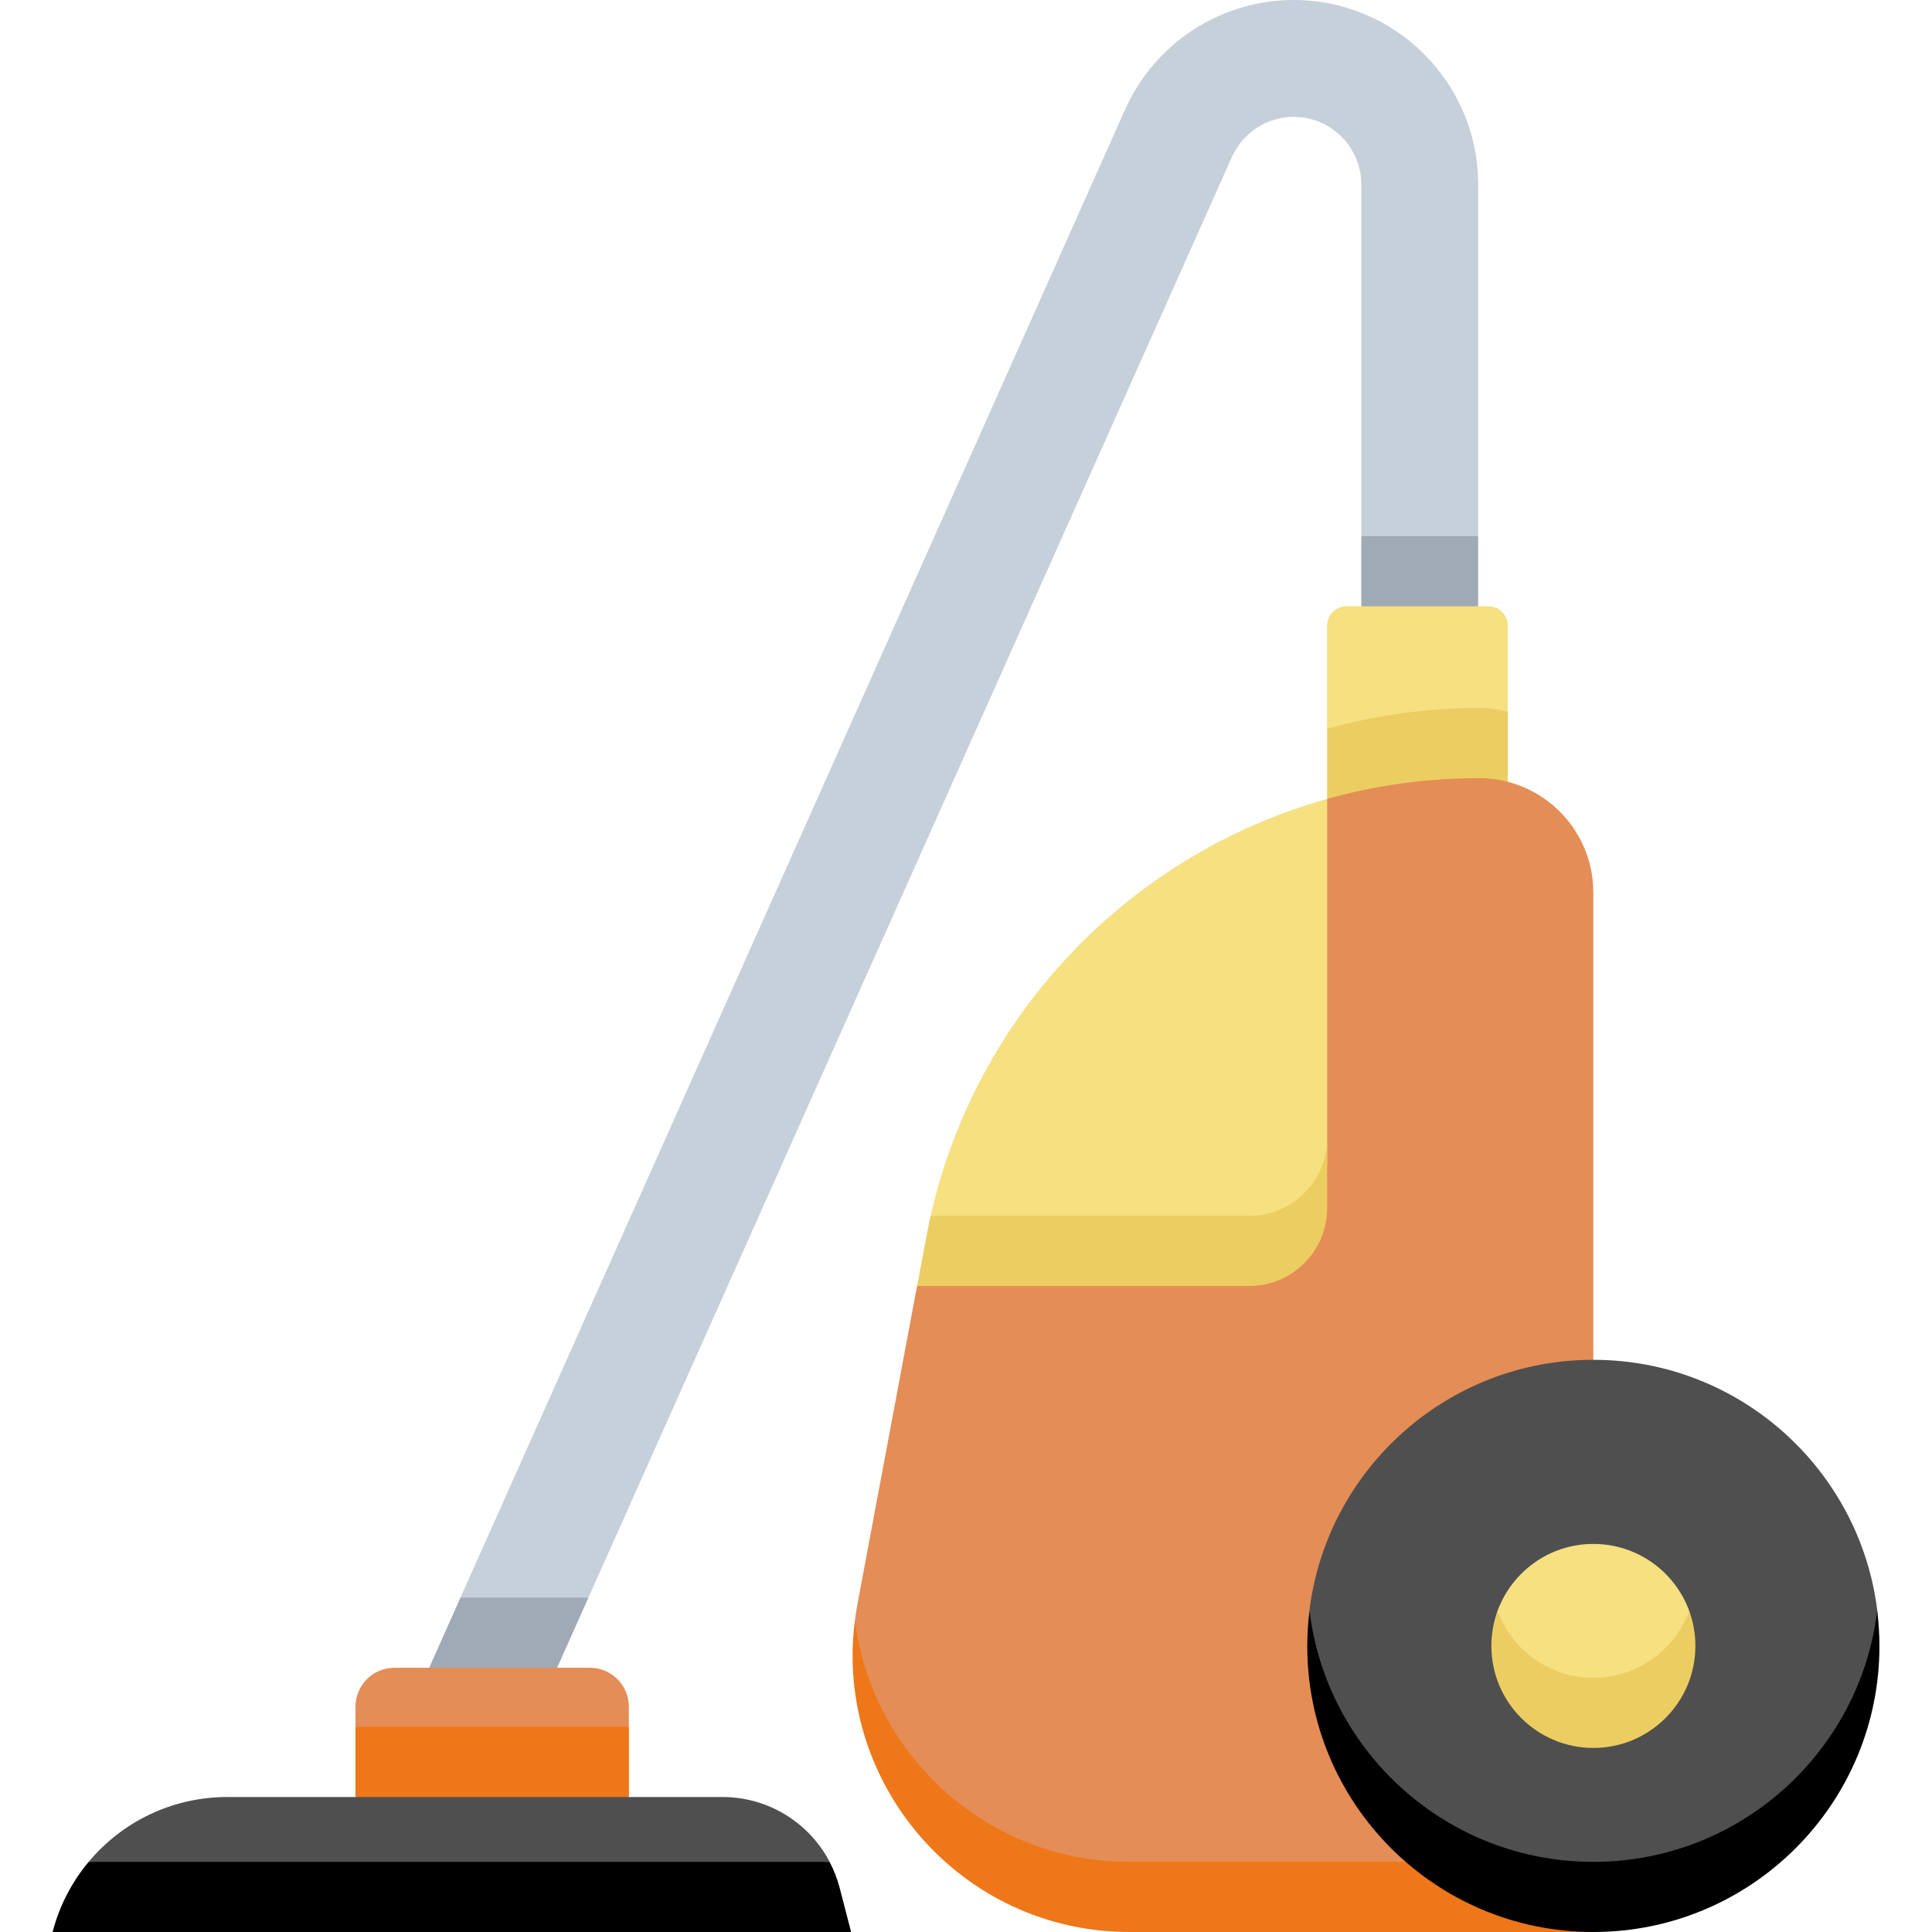 <svg width="30" height="30" viewBox="0 0 30 30" fill="none" xmlns="http://www.w3.org/2000/svg">
<g clip-path="url(#clip0)">
<path d="M17.473 1.696C17.934 0.666 18.96 0 20.089 0C21.668 0 22.953 1.285 22.953 2.864V8.325L22.01 8.853L21.138 8.325V2.864C21.138 2.285 20.668 1.815 20.089 1.815C19.675 1.815 19.299 2.059 19.13 2.436L9.137 24.808L7.9 25.558L7.15 24.808L17.473 1.696Z" fill="#C6D0DA"/>
<path d="M6.664 25.897L7.643 26.523L8.651 25.897L9.137 24.808H7.15L6.664 25.897Z" fill="#A0AAB7"/>
<path d="M5.52 26.815L7.642 27.342L9.765 26.815V26.502C9.765 26.168 9.494 25.897 9.16 25.897H6.124C5.79 25.897 5.52 26.168 5.52 26.502V26.815H5.52Z" fill="#E48D56"/>
<path d="M5.52 27.904L7.643 28.431L9.766 27.904V26.815H5.52V27.904Z" fill="#EE7719"/>
<path d="M21.138 8.325V9.414L22.046 9.942L22.953 9.414V8.325H21.138Z" fill="#A0AAB7"/>
<path d="M12.883 28.911C12.564 28.302 11.929 27.904 11.219 27.904H3.527C2.676 27.904 1.896 28.288 1.377 28.911L7.017 29.439L12.883 28.911Z" fill="#4F4F4F"/>
<path d="M12.882 28.911H1.376C1.118 29.221 0.923 29.59 0.817 30H13.216L13.037 29.31C13 29.169 12.947 29.036 12.882 28.911Z" fill="black"/>
<path d="M23.413 11.051V9.717C23.413 9.55 23.278 9.414 23.111 9.414H20.91C20.743 9.414 20.607 9.55 20.607 9.717V11.318L22.046 11.708L23.413 11.051Z" fill="#F6E080"/>
<path d="M22.965 10.994C22.151 10.994 21.36 11.106 20.608 11.317V12.406L22.046 12.797L23.414 12.14V11.051C23.27 11.014 23.12 10.994 22.965 10.994Z" fill="#ECCD61"/>
<path d="M24.214 29.473H17.538C13.12 29.473 13.274 25.166 13.274 25.166C13.285 25.081 13.298 24.996 13.314 24.911L14.24 19.969L20.607 12.406C21.36 12.195 22.151 12.083 22.965 12.083C23.946 12.083 24.741 12.878 24.741 13.859V28.911L24.214 29.473Z" fill="#E48D56"/>
<path d="M13.274 25.166C12.95 27.71 14.934 30 17.539 30H24.741V28.911H17.539C15.313 28.911 13.541 27.24 13.274 25.166Z" fill="#EE7719"/>
<path d="M20.608 18.047V17.67V12.406C17.576 13.256 15.17 15.707 14.451 18.88L15.296 19.442H19.398C20.066 19.442 20.608 18.715 20.608 18.047Z" fill="#F6E080"/>
<path d="M19.398 18.88H14.451C14.427 18.988 14.404 19.096 14.384 19.205L14.241 19.969H19.398C20.066 19.969 20.608 19.427 20.608 18.759V17.671C20.608 18.339 20.066 18.88 19.398 18.88Z" fill="#ECCD61"/>
<path d="M24.741 29.473C29.151 29.473 29.172 25.192 29.151 25.013C28.882 22.817 27.01 21.115 24.741 21.115C22.472 21.115 20.601 22.817 20.332 25.013C20.31 25.192 20.299 29.473 24.741 29.473Z" fill="#4F4F4F"/>
<path d="M24.741 28.911C22.472 28.911 20.602 27.21 20.334 25.013C20.312 25.192 20.299 25.373 20.299 25.558C20.299 28.011 22.288 30 24.741 30C27.195 30 29.184 28.011 29.184 25.558C29.184 25.373 29.171 25.192 29.149 25.013C28.881 27.21 27.01 28.911 24.741 28.911Z" fill="black"/>
<path d="M24.742 26.614C26.233 26.614 26.292 25.183 26.23 25.013C26.008 24.407 25.425 23.974 24.742 23.974C24.058 23.974 23.476 24.407 23.254 25.013C23.192 25.183 23.25 26.614 24.742 26.614Z" fill="#F6E080"/>
<path d="M24.742 26.053C24.058 26.053 23.476 25.62 23.254 25.013C23.192 25.183 23.158 25.366 23.158 25.558C23.158 26.432 23.867 27.142 24.742 27.142C25.616 27.142 26.326 26.432 26.326 25.558C26.326 25.366 26.292 25.183 26.23 25.013C26.008 25.62 25.425 26.053 24.742 26.053Z" fill="#ECCD61"/>
</g>
<defs>
<clipPath id="clip0">
<rect width="30" height="30" fill="white"/>
</clipPath>
</defs>
</svg>
